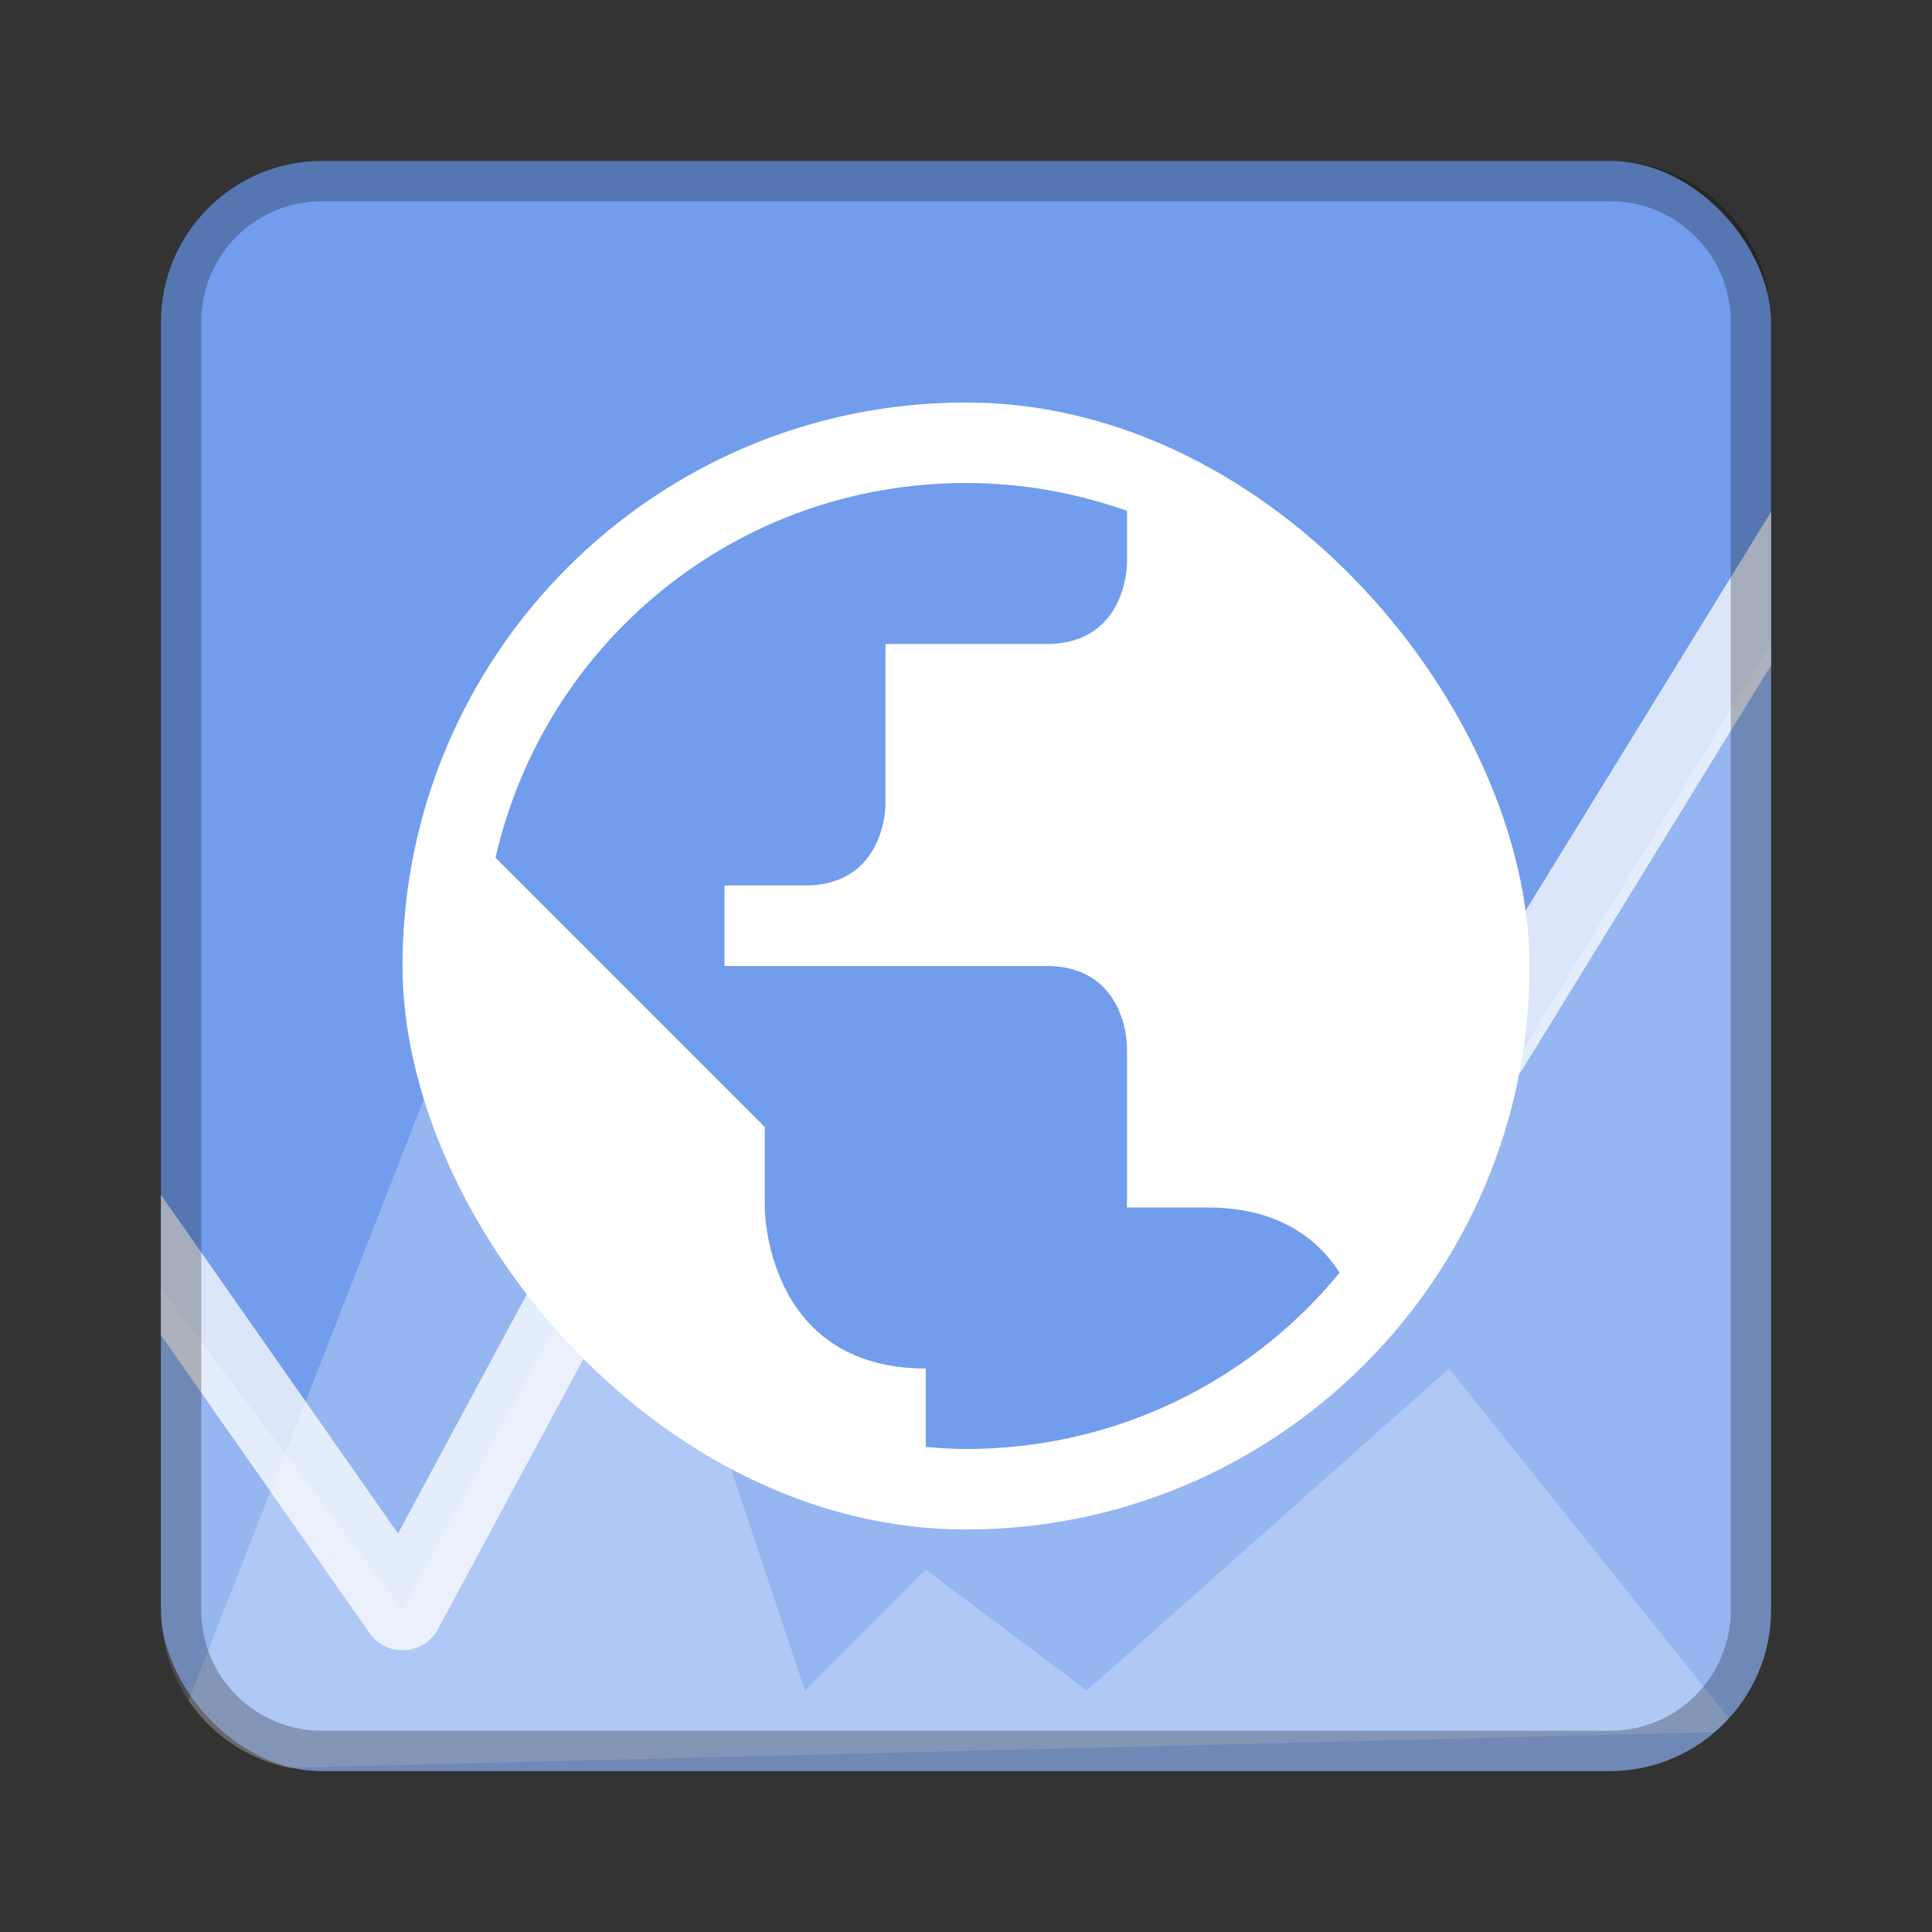 <?xml version="1.0" encoding="UTF-8" standalone="no"?>
<!-- Created with Inkscape (http://www.inkscape.org/) -->

<svg
   xmlns:dc="http://purl.org/dc/elements/1.1/"
   xmlns:cc="http://creativecommons.org/ns#"
   xmlns:rdf="http://www.w3.org/1999/02/22-rdf-syntax-ns#"
   xmlns:svg="http://www.w3.org/2000/svg"
   xmlns="http://www.w3.org/2000/svg"
   xmlns:sodipodi="http://sodipodi.sourceforge.net/DTD/sodipodi-0.dtd"
   xmlns:inkscape="http://www.inkscape.org/namespaces/inkscape"
   width="48px"
   height="48px"
   viewBox="0 0 48 48"
   version="1.1"
   id="SVGRoot"
   inkscape:version="0.92.4 (5da689c313, 2019-01-14)"
   sodipodi:docname="knemo.svg">
  <rect x="0" y="0" width="48" height="48" fill="#333333" stroke="none"/>
  <defs
     id="defs815" />
  <sodipodi:namedview
     id="base"
     pagecolor="#ffffff"
     bordercolor="#666666"
     borderopacity="1.0"
     inkscape:pageopacity="0.0"
     inkscape:pageshadow="2"
     inkscape:zoom="19.279538"
     inkscape:cx="28.46609"
     inkscape:cy="22.02778"
     inkscape:document-units="px"
     inkscape:current-layer="layer1"
     showgrid="true"
     inkscape:window-width="1920"
     inkscape:window-height="1017"
     inkscape:window-x="-8"
     inkscape:window-y="-8"
     inkscape:window-maximized="1"
     inkscape:grid-bbox="true"
     inkscape:snap-global="true">
    <inkscape:grid
       type="xygrid"
       id="grid1371" />
  </sodipodi:namedview>
  <g
     inkscape:label="Layer 1"
     inkscape:groupmode="layer"
     id="layer1">
    <rect
       style="opacity:1;vector-effect:none;fill:#729dec;fill-opacity:1;fill-rule:evenodd;stroke:none;stroke-width:4;stroke-linecap:round;stroke-linejoin:round;stroke-miterlimit:4;stroke-dasharray:none;stroke-dashoffset:0;stroke-opacity:1;paint-order:stroke fill markers"
       id="rect1373"
       width="40"
       height="40"
       x="4"
       y="4"
       ry="4" />
    <path
       style="fill:#ffffff;stroke:none;stroke-width:1px;stroke-linecap:butt;stroke-linejoin:miter;stroke-opacity:1;opacity:0.25"
       d="M 13 21 L 4.686 42.246 C 5.403 43.306 6.618 44 8 44 L 40 44 C 41.176 44 42.219 43.488 42.949 42.686 L 36 34 L 27 42 L 23 39 L 20 42 L 13 21 z "
       id="path818" />
    <path
       style="opacity:0.25;fill:#ffffff;stroke:none;stroke-width:1px;stroke-linecap:butt;stroke-linejoin:miter;stroke-opacity:1"
       d="M 24 14 L 10 40 L 4 32 L 4 40 C 4 41.939 5.365 43.548 7.191 43.92 L 7.193 43.92 L 42.582 43.035 C 43.443 42.303 44 41.224 44 40 L 44 16 L 33 34 L 24 14 z "
       id="path836" />
    <path
       style="color:#000000;font-style:normal;font-variant:normal;font-weight:normal;font-stretch:normal;font-size:medium;line-height:normal;font-family:sans-serif;font-variant-ligatures:normal;font-variant-position:normal;font-variant-caps:normal;font-variant-numeric:normal;font-variant-alternates:normal;font-feature-settings:normal;text-indent:0;text-align:start;text-decoration:none;text-decoration-line:none;text-decoration-style:solid;text-decoration-color:#000000;letter-spacing:normal;word-spacing:normal;text-transform:none;writing-mode:lr-tb;direction:ltr;text-orientation:mixed;dominant-baseline:auto;baseline-shift:baseline;text-anchor:start;white-space:normal;shape-padding:0;clip-rule:nonzero;display:inline;overflow:visible;visibility:visible;opacity:0.75;isolation:auto;mix-blend-mode:normal;color-interpolation:sRGB;color-interpolation-filters:linearRGB;solid-color:#000000;solid-opacity:1;vector-effect:none;fill:#ffffff;fill-opacity:1;fill-rule:nonzero;stroke:none;stroke-width:2;stroke-linecap:round;stroke-linejoin:round;stroke-miterlimit:4;stroke-dasharray:none;stroke-dashoffset:0;stroke-opacity:1;color-rendering:auto;image-rendering:auto;shape-rendering:auto;text-rendering:auto;enable-background:accumulate"
       d="M 44 12.719 L 36.148 25.477 A 1 1 0 1 0 37.852 26.523 L 44 16.531 L 44 12.719 z M 16.986 25.988 A 1 1 0 0 0 16.119 26.525 L 9.889 38.098 L 4 29.686 L 4 33.172 L 9.182 40.574 A 1 1 0 0 0 10.881 40.475 L 17.881 27.475 A 1 1 0 0 0 16.986 25.988 z "
       id="path854" />
    <rect
       style="opacity:1;vector-effect:none;fill:#ffffff;fill-opacity:1;fill-rule:evenodd;stroke:none;stroke-width:8;stroke-linecap:round;stroke-linejoin:round;stroke-miterlimit:4;stroke-dasharray:none;stroke-opacity:1;paint-order:stroke fill markers"
       id="rect850"
       width="28"
       height="28"
       x="10"
       y="10"
       ry="14" />
    <path
       inkscape:connector-curvature="0"
       style="fill:#729dec;stroke:none;stroke-width:1px;stroke-linecap:butt;stroke-linejoin:miter;stroke-opacity:1"
       d="m 24,12 c -5.721,0 -10.473,3.968 -11.689,9.311 L 19,28 v 2 c 0,0 0,4 4,4 v 1.949 C 23.33,35.976 23.662,36 24,36 27.75,36 31.086,34.297 33.283,31.619 32.729,30.761 31.745,30 30,30 h -2 v -4 c 0,0 0,-2 -2,-2 h -8 v -2 h 2 c 2,0 2,-2 2,-2 v -4 h 4 c 2,0 2,-2 2,-2 V 12.691 C 26.748,12.251 25.406,12 24,12 Z"
       id="path860" />
    <path
       style="opacity:0.25;vector-effect:none;fill:#000000;fill-opacity:1;fill-rule:evenodd;stroke:none;stroke-width:4;stroke-linecap:round;stroke-linejoin:round;stroke-miterlimit:4;stroke-dasharray:none;stroke-dashoffset:0;stroke-opacity:1;paint-order:stroke fill markers"
       d="M 8 4 C 5.784 4 4 5.784 4 8 L 4 40 C 4 42.216 5.784 44 8 44 L 40 44 C 42.216 44 44 42.216 44 40 L 44 8 C 44 5.784 42.216 4 40 4 L 8 4 z M 8 5 L 40 5 C 41.662 5 43 6.338 43 8 L 43 40 C 43 41.662 41.662 43 40 43 L 8 43 C 6.338 43 5 41.662 5 40 L 5 8 C 5 6.338 6.338 5 8 5 z "
       id="rect826" />
  </g>
</svg>
